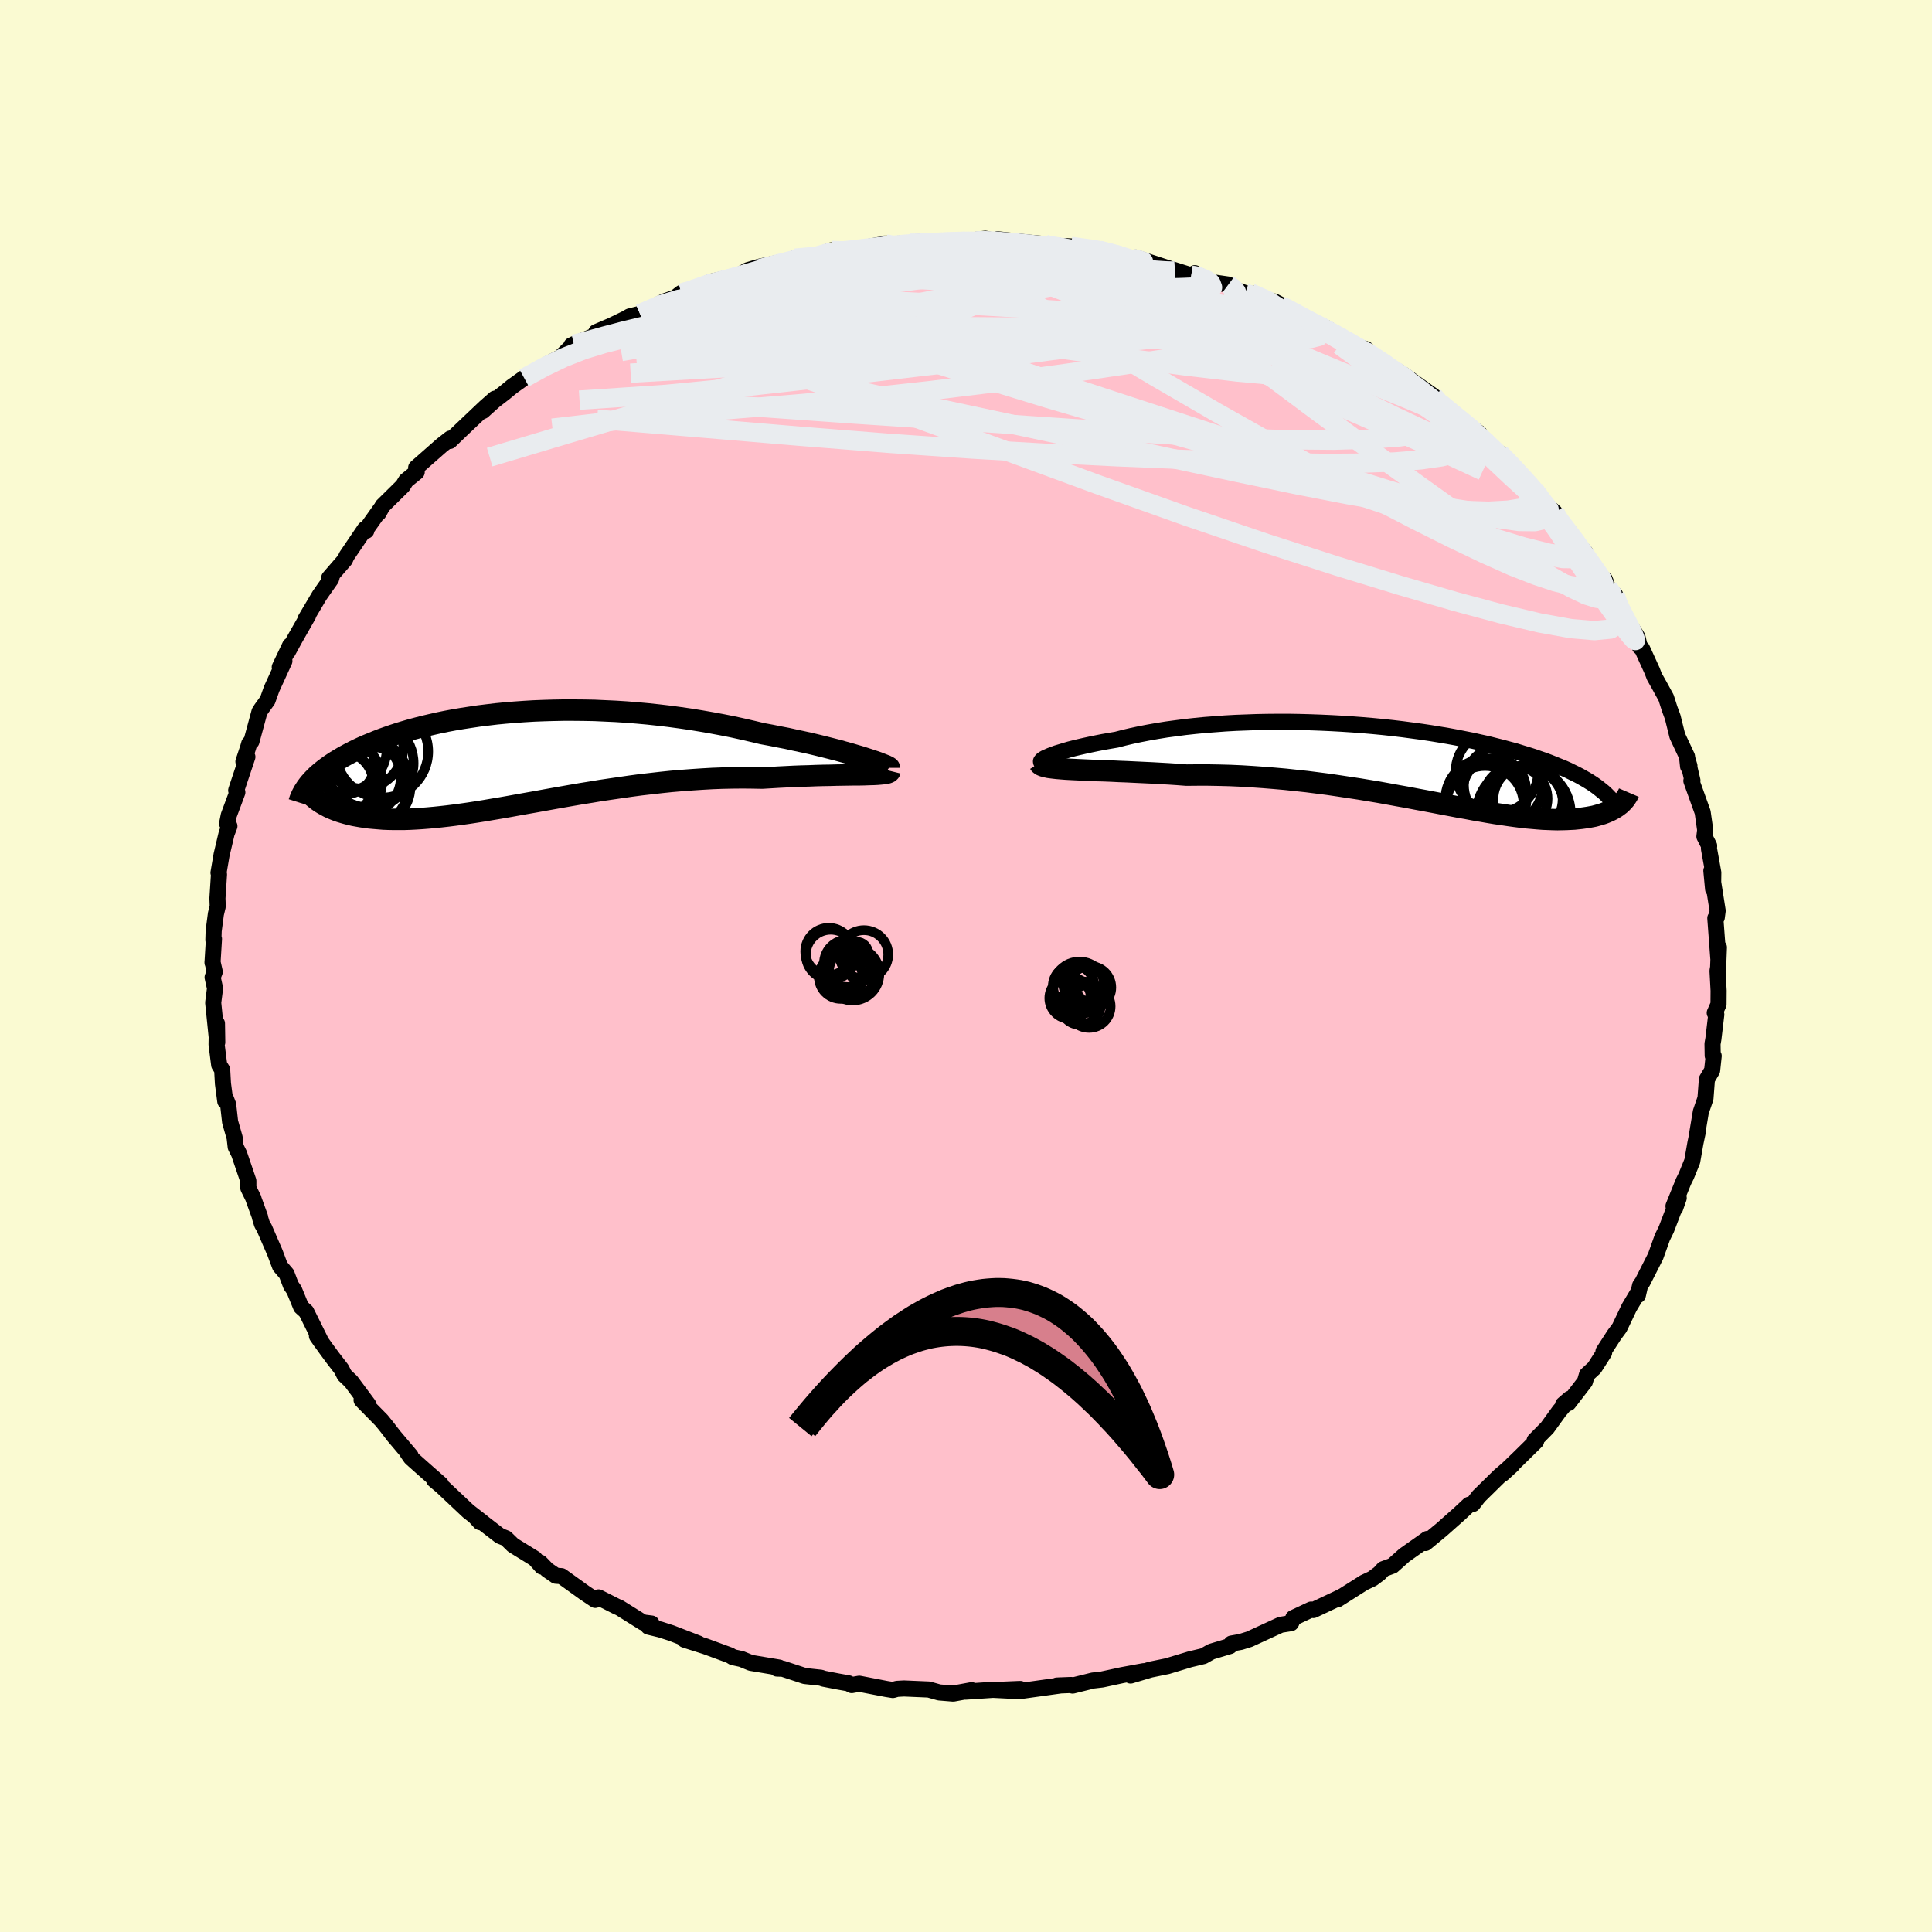 
  <svg viewBox="-100 -100 200 200" xmlns="http://www.w3.org/2000/svg" width="500" height="500" id="face-svg">
    <defs>
      <clipPath id="leftEyeClipPath">
        <polyline points="36.67,-0.06 36.17,-0.22 35.62,-0.38 35.05,-0.55 34.43,-0.72 33.79,-0.9 33.12,-1.07 32.41,-1.25 31.68,-1.43 30.93,-1.61 30.15,-1.78 29.35,-1.95 28.54,-2.13 27.7,-2.29 26.85,-2.46 25.98,-2.62 24.97,-2.86 23.93,-3.1 22.88,-3.33 21.82,-3.54 20.74,-3.74 19.65,-3.93 18.55,-4.11 17.44,-4.27 16.33,-4.42 15.22,-4.55 14.11,-4.67 13,-4.77 11.89,-4.86 10.78,-4.93 9.68,-4.98 8.59,-5.03 7.51,-5.05 6.44,-5.06 5.38,-5.06 4.34,-5.04 3.31,-5.01 2.3,-4.97 1.3,-4.91 0.32,-4.84 -0.63,-4.76 -1.57,-4.67 -2.49,-4.56 -3.38,-4.45 -4.25,-4.32 -5.1,-4.19 -5.93,-4.05 -6.73,-3.9 -7.51,-3.74 -8.26,-3.57 -8.99,-3.4 -9.7,-3.22 -10.38,-3.04 -11.03,-2.85 -11.66,-2.66 -12.27,-2.46 -12.85,-2.26 -13.41,-2.06 -13.95,-1.85 -14.46,-1.64 -14.95,-1.44 -15.43,-1.23 -15.88,-1.02 -16.31,-0.81 -16.72,-0.6 -17.11,-0.39 -17.49,-0.18 -17.84,0.03 -18.19,0.24 -18.51,0.45 -18.82,0.66 -19.11,0.87 -19.39,1.08 -19.65,1.29 -19.89,1.49 -20.13,1.7 -20.34,1.91 -20.54,2.11 -20.73,2.32 -20.91,2.52 -19.9,4.41 -19.67,4.56 -19.44,4.7 -19.18,4.84 -18.92,4.98 -18.64,5.11 -18.35,5.23 -18.05,5.35 -17.73,5.46 -17.4,5.56 -17.05,5.66 -16.69,5.75 -16.31,5.84 -15.92,5.91 -15.52,5.98 -15.1,6.04 -14.66,6.1 -14.21,6.14 -13.74,6.18 -13.25,6.22 -12.74,6.24 -12.21,6.25 -11.67,6.25 -11.1,6.25 -10.52,6.23 -9.92,6.2 -9.29,6.16 -8.65,6.11 -7.98,6.05 -7.3,5.98 -6.59,5.9 -5.87,5.81 -5.13,5.71 -4.36,5.6 -3.58,5.48 -2.77,5.35 -1.95,5.21 -1.11,5.07 -0.25,4.92 0.63,4.76 1.53,4.6 2.44,4.44 3.37,4.27 4.32,4.1 5.28,3.93 6.25,3.76 7.24,3.59 8.24,3.43 9.26,3.26 10.28,3.11 11.31,2.96 12.35,2.81 13.4,2.67 14.45,2.55 15.5,2.43 16.56,2.32 17.62,2.23 18.69,2.15 19.74,2.08 20.8,2.02 21.85,1.98 22.89,1.96 23.92,1.95 24.95,1.96 25.95,1.98 26.8,1.93 27.63,1.88 28.44,1.84 29.24,1.8 30.03,1.77 30.79,1.75 31.54,1.72 32.26,1.7 32.96,1.69 33.63,1.67 34.28,1.66 34.9,1.65 35.48,1.64 36.04,1.64 36.55,1.63" />
      </clipPath>
      <clipPath id="rightEyeClipPath">
        <polyline points="-36.98,-0.7 -36.75,-0.8 -36.48,-0.92 -36.16,-1.04 -35.81,-1.17 -35.41,-1.29 -34.98,-1.42 -34.51,-1.56 -34,-1.69 -33.46,-1.82 -32.89,-1.95 -32.29,-2.08 -31.66,-2.21 -31,-2.34 -30.31,-2.46 -29.6,-2.58 -28.83,-2.78 -28.02,-2.97 -27.17,-3.15 -26.29,-3.32 -25.38,-3.48 -24.45,-3.63 -23.48,-3.76 -22.49,-3.89 -21.48,-4 -20.45,-4.1 -19.4,-4.18 -18.34,-4.26 -17.26,-4.32 -16.18,-4.36 -15.08,-4.4 -13.98,-4.42 -12.87,-4.43 -11.76,-4.43 -10.65,-4.41 -9.55,-4.38 -8.45,-4.34 -7.35,-4.29 -6.26,-4.23 -5.19,-4.16 -4.12,-4.08 -3.07,-3.99 -2.03,-3.89 -1.01,-3.78 0,-3.66 0.98,-3.53 1.95,-3.4 2.89,-3.26 3.81,-3.11 4.71,-2.96 5.58,-2.8 6.44,-2.63 7.26,-2.47 8.06,-2.29 8.84,-2.12 9.59,-1.93 10.31,-1.75 11.01,-1.56 11.69,-1.38 12.33,-1.18 12.96,-0.99 13.56,-0.8 14.13,-0.6 14.69,-0.41 15.22,-0.21 15.72,-0.01 16.21,0.19 16.68,0.38 17.13,0.58 17.55,0.79 17.96,0.99 18.35,1.19 18.72,1.4 19.07,1.6 19.41,1.81 19.72,2.01 20.02,2.22 20.3,2.43 20.56,2.64 20.81,2.84 22.36,4.24 22.2,4.36 22.02,4.48 21.83,4.59 21.63,4.7 21.41,4.81 21.18,4.91 20.94,5.01 20.69,5.1 20.42,5.18 20.14,5.26 19.85,5.34 19.54,5.4 19.21,5.46 18.88,5.51 18.52,5.56 18.15,5.6 17.77,5.64 17.36,5.66 16.94,5.68 16.51,5.69 16.05,5.7 15.57,5.69 15.07,5.67 14.55,5.65 14.02,5.61 13.46,5.56 12.87,5.51 12.27,5.44 11.64,5.36 10.99,5.27 10.32,5.17 9.63,5.07 8.91,4.95 8.17,4.82 7.4,4.69 6.62,4.54 5.81,4.4 4.98,4.24 4.12,4.08 3.24,3.91 2.34,3.74 1.42,3.57 0.48,3.39 -0.48,3.22 -1.46,3.04 -2.46,2.86 -3.48,2.69 -4.51,2.52 -5.57,2.36 -6.63,2.2 -7.72,2.04 -8.81,1.9 -9.91,1.76 -11.03,1.64 -12.15,1.52 -13.29,1.42 -14.42,1.33 -15.56,1.25 -16.71,1.18 -17.85,1.13 -18.99,1.1 -20.12,1.08 -21.25,1.08 -22.37,1.09 -23.29,1.02 -24.2,0.96 -25.09,0.91 -25.98,0.86 -26.85,0.82 -27.7,0.78 -28.53,0.74 -29.34,0.71 -30.13,0.67 -30.9,0.64 -31.63,0.62 -32.34,0.59 -33.01,0.56 -33.65,0.53 -34.26,0.5" />
      </clipPath>
      <filter id="fuzzy">
        <feTurbulence id="turbulence" baseFrequency="0.05" numOctaves="3" type="noise" result="noise" />
        <feDisplacementMap in="SourceGraphic" in2="noise" scale="2" />
      </filter>
      <linearGradient id="rainbowGradient" x1="0%" y1="0%" x2="100%" y2="0%">
        <stop offset="0%" style="stop-color: rgb(165, 42, 42); stop-opacity: 1" />
        <stop offset="50%" style="stop-color: rgb(220, 208, 186); stop-opacity: 1" />
        <stop offset="100%" style="stop-color: rgb(64, 224, 208); stop-opacity: 1" />
      </linearGradient>
    </defs>
    <rect x="-100" y="-100" width="100%" height="100%" fill="rgb(250, 250, 210)" />
    <polyline id="faceContour" points="77.86,0.15 77.8,0.5 77.91,2.55 77.9,3.97 77.51,4.85 77.67,5.02 77.37,7.55 77.28,8.06 77.3,9.28 77.4,9.31 77.24,10.81 76.7,11.72 76.55,13.7 76.07,15.1 75.71,17.25 75.74,17.24 75.51,18.33 75.18,20.21 74.57,21.71 74.27,22.32 73.24,24.86 73.78,24.02 73.41,25.07 73.37,24.97 72.5,27.25 72.08,28.11 71.39,30.04 71.36,30.1 70.03,32.72 69.78,33.08 69.55,34.08 69.52,33.89 68.65,35.35 67.65,37.45 67.11,38.18 65.99,39.91 66.06,40.02 65.05,41.6 64.28,42.31 64.07,43.03 62.37,45.24 61.82,45.39 62.5,44.8 61.42,46.07 60.17,47.8 58.86,49.13 59.02,49.19 57.18,51 55.54,52.58 56.56,51.65 55.24,52.78 54.88,53.13 53.08,54.9 52.47,55.69 52.08,55.77 51.11,56.68 49.25,58.33 47.56,59.73 47.62,59.47 47.76,59.31 45.38,60.99 44.16,62.08 43.21,62.43 42.81,62.87 42.07,63.42 41.2,63.83 38.47,65.56 39.03,65.2 38.69,65.38 35.96,66.67 35.73,66.62 33.88,67.49 33.68,67.97 33.64,68.03 32.57,68.2 29.34,69.69 28.44,69.97 27.48,70.14 27.32,70.4 25.39,70.98 24.58,71.44 23.16,71.78 20.85,72.48 19.09,72.84 17.04,73.45 18.39,73.04 18.4,73 16.17,73.41 14.09,73.86 13.14,73.97 11.04,74.49 10.87,74.43 9.41,74.49 9.83,74.47 5.37,75.09 5.61,74.84 3.98,74.91 5.2,75.05 2.79,74.93 -0.05,75.12 0.58,74.97 -1.32,75.32 -2.78,75.2 -3.85,74.9 -6.42,74.79 -7.14,74.83 -7.57,74.95 -8.26,74.84 -11.05,74.3 -11.83,74.44 -12.16,74.26 -13.24,74.07 -14.73,73.78 -15.02,73.68 -16.69,73.5 -18.96,72.75 -19.57,72.73 -19.33,72.63 -22.27,72.14 -23.25,71.74 -24.13,71.55 -24.44,71.36 -26.97,70.43 -29.14,69.74 -27.7,70.14 -30.49,69.06 -31.64,68.69 -32.88,68.39 -32.55,68.07 -33.43,67.96 -35.86,66.44 -36.18,66.3 -38.04,65.36 -38.38,65.62 -39.46,64.9 -41.88,63.16 -42.46,63.12 -43.35,62.51 -44.07,61.77 -43.91,62.17 -44.65,61.34 -46.89,59.96 -47.63,59.24 -48.24,59 -50.83,57 -50.31,57.57 -50,57.63 -51.52,56.45 -54.27,53.86 -55.07,53.19 -54.36,53.65 -56.01,52.2 -57.45,50.92 -57.82,50.39 -57.49,50.71 -59.25,48.63 -59.95,47.72 -60.5,47.04 -62.22,45.29 -62.57,44.93 -61.88,45.39 -63.65,43.01 -64.34,42.35 -64.66,41.72 -65.57,40.54 -66.24,39.63 -67.19,38.3 -66.71,38.99 -68.3,35.78 -68.83,35.3 -69.55,33.54 -69.88,33.07 -70.33,31.88 -71.01,31.08 -71.54,29.67 -72.64,27.13 -72.88,26.71 -73.1,25.99 -73.08,25.98 -73.8,24 -73.76,24.07 -74.29,22.99 -74.29,22.25 -75.25,19.43 -75.6,18.73 -75.71,17.77 -76.18,16.13 -76.38,14.35 -76.65,13.65 -76.68,14 -76.92,12.17 -77,10.74 -77.31,10.24 -77.58,8.12 -77.54,5.95 -77.51,7.9 -77.93,3.8 -77.74,2.31 -77.99,1.17 -77.77,0.6 -78,-0.42 -78,-0.34 -77.85,-2.8 -77.91,-2.69 -77.88,-3.64 -77.65,-5.39 -77.46,-6.18 -77.49,-7.01 -77.33,-9.48 -77.38,-9.65 -77.06,-11.52 -76.54,-13.72 -76.25,-14.48 -76.49,-14.74 -76.32,-15.59 -75.43,-17.98 -75.55,-18.18 -74.39,-21.65 -74.8,-21.16 -74.32,-22.6 -74.2,-23.02 -73.97,-23.25 -73.14,-26.31 -72.93,-26.64 -72.3,-27.51 -71.87,-28.71 -70.56,-31.57 -71.04,-30.93 -69.97,-33.18 -70.21,-32.53 -69.46,-33.9 -68.1,-36.29 -68.38,-35.9 -66.93,-38.35 -66.45,-39.04 -65.73,-40.06 -65.67,-40.26 -65.92,-40.18 -64.29,-42.06 -64.12,-42.44 -62.23,-45.23 -62.08,-45.06 -61.99,-45.35 -60.59,-47.32 -60.81,-46.89 -60.39,-47.64 -58.3,-49.7 -57.97,-50.24 -56.86,-51.14 -56.92,-51.58 -54.27,-53.91 -53.39,-54.6 -53.44,-54.35 -52.32,-55.43 -49.79,-57.83 -48.77,-58.73 -50.02,-57.45 -48.81,-58.54 -47.76,-59.35 -47.01,-59.97 -45.43,-61.1 -45.74,-60.87 -43.48,-62.22 -41.97,-63.02 -40.6,-64.37 -39.78,-64.58 -40.84,-64.25 -37.88,-65.49 -38.28,-65.62 -36.69,-66.3 -35.17,-67.04 -34.83,-67.24 -33.75,-67.51 -31.25,-68.79 -30.08,-69.2 -29.48,-69.67 -27.4,-70.2 -28.32,-70.01 -26.35,-70.85 -24.87,-71.18 -24.28,-71.16 -23.55,-71.49 -22.61,-72.02 -21.37,-72.39 -19.49,-72.79 -18.6,-72.92 -17.74,-73.27 -15.85,-73.37 -13.95,-74.08 -13.11,-74.05 -12.11,-73.99 -11.69,-74.16 -8.66,-74.7 -8.43,-74.78 -7.39,-74.76 -5.81,-74.81 -4.7,-75.02 -2.05,-74.94 -3.19,-74.9 -1.84,-74.96 1.81,-75.03 -0.14,-75.04 2,-75.29 2.88,-75.09 3.27,-75.23 6.24,-74.91 8.15,-74.73 8.58,-74.56 8.19,-74.59 10.86,-74.49 13.88,-74.11 14.24,-74.01 13.77,-74.11 16.38,-73.48 15.9,-73.47 17.78,-73.2 17.55,-73.34 22.34,-71.77 21.41,-72.09 23.32,-71.49 23.69,-71.72 25.43,-70.79 27.16,-70.54 27.8,-70.05 28.9,-69.66 29.26,-69.55 29.48,-69.65 32.62,-68.32 31.93,-68.79 35.75,-66.75 34.33,-67.36 37.25,-66.08 38.96,-65.05 40.66,-63.99 40.73,-63.97 41.44,-63.84 40.99,-63.99 41.33,-63.64 44.98,-61.15 45.02,-61.19 44.31,-61.8 45.19,-61.28 48.41,-58.99 48.93,-58.18 49.1,-58.25 51.38,-56.3 52.02,-55.92 53.13,-55.16 52,-55.65 54.54,-53.57 55.27,-53.07 56.58,-51.8 57.4,-50.66 57.11,-51.27 58.81,-49.33 59.76,-48.19 59.72,-48.08 60.94,-46.97 60.94,-46.58 62.42,-45.02 62.96,-44.1 64.09,-42.85 64.29,-42.12 65.32,-40.57 66.13,-40.02 66.46,-39.14 67.2,-38.41 67.5,-37.51 67.36,-37.51 67.69,-36.92 69.51,-34.05 69.75,-33.04 69.99,-32.84 71.03,-30.56 71.26,-29.96 71.79,-29.02 72.48,-27.76 72.84,-26.63 73.16,-25.76 73.64,-23.82 74.64,-21.69 74.75,-20.66 74.89,-20.71 74.68,-21.42 75.2,-19.2 75.09,-19.17 76.26,-15.91 76.52,-14.08 76.44,-13.41 76.93,-12.45 76.91,-12.15 77.36,-9.67 77.34,-7.96 77.16,-9.86 77.81,-5.72 77.72,-5.03 77.57,-4.95 77.8,-1.87 77.88,-0.8 77.94,-1.93 77.86,0.15 77.8,0.5" fill="rgb(255, 192, 203)" stroke="black" stroke-width="1.667" stroke-linejoin="round" filter="url(#fuzzy)" />
    <g transform="translate(45.19 -20.85)">
      <polyline id="rightCountour" points="-36.98,-0.7 -36.75,-0.8 -36.48,-0.92 -36.16,-1.04 -35.81,-1.17 -35.41,-1.29 -34.98,-1.42 -34.51,-1.56 -34,-1.69 -33.46,-1.82 -32.89,-1.95 -32.29,-2.08 -31.66,-2.21 -31,-2.34 -30.31,-2.46 -29.6,-2.58 -28.83,-2.78 -28.02,-2.97 -27.17,-3.15 -26.29,-3.32 -25.38,-3.48 -24.45,-3.63 -23.48,-3.76 -22.49,-3.89 -21.48,-4 -20.45,-4.1 -19.4,-4.18 -18.34,-4.26 -17.26,-4.32 -16.18,-4.36 -15.08,-4.4 -13.98,-4.42 -12.87,-4.43 -11.76,-4.43 -10.65,-4.41 -9.55,-4.38 -8.45,-4.34 -7.35,-4.29 -6.26,-4.23 -5.19,-4.16 -4.12,-4.08 -3.07,-3.99 -2.03,-3.89 -1.01,-3.78 0,-3.66 0.98,-3.53 1.95,-3.4 2.89,-3.26 3.81,-3.11 4.71,-2.96 5.58,-2.8 6.44,-2.63 7.26,-2.47 8.06,-2.29 8.84,-2.12 9.59,-1.93 10.31,-1.75 11.01,-1.56 11.69,-1.38 12.33,-1.18 12.96,-0.99 13.56,-0.8 14.13,-0.6 14.69,-0.41 15.22,-0.21 15.72,-0.01 16.21,0.19 16.68,0.38 17.13,0.58 17.55,0.79 17.96,0.99 18.35,1.19 18.72,1.4 19.07,1.6 19.41,1.81 19.72,2.01 20.02,2.22 20.3,2.43 20.56,2.64 20.81,2.84 22.36,4.24 22.2,4.36 22.02,4.48 21.83,4.59 21.63,4.7 21.41,4.81 21.18,4.91 20.94,5.01 20.69,5.1 20.42,5.18 20.14,5.26 19.85,5.34 19.54,5.4 19.21,5.46 18.88,5.51 18.52,5.56 18.15,5.6 17.77,5.64 17.36,5.66 16.94,5.68 16.51,5.69 16.05,5.7 15.57,5.69 15.07,5.67 14.55,5.65 14.02,5.61 13.46,5.56 12.87,5.51 12.27,5.44 11.64,5.36 10.99,5.27 10.32,5.17 9.63,5.07 8.91,4.95 8.17,4.82 7.4,4.69 6.62,4.54 5.81,4.4 4.98,4.24 4.12,4.08 3.24,3.91 2.34,3.74 1.42,3.57 0.48,3.39 -0.48,3.22 -1.46,3.04 -2.46,2.86 -3.48,2.69 -4.51,2.52 -5.57,2.36 -6.63,2.2 -7.72,2.04 -8.81,1.9 -9.91,1.76 -11.03,1.64 -12.15,1.52 -13.29,1.42 -14.42,1.33 -15.56,1.25 -16.71,1.18 -17.85,1.13 -18.99,1.1 -20.12,1.08 -21.25,1.08 -22.37,1.09 -23.29,1.02 -24.2,0.96 -25.09,0.91 -25.98,0.86 -26.85,0.82 -27.7,0.78 -28.53,0.74 -29.34,0.71 -30.13,0.67 -30.9,0.64 -31.63,0.62 -32.34,0.59 -33.01,0.56 -33.65,0.53 -34.26,0.5" fill="white" stroke="white" stroke-width="0" stroke-linejoin="round" filter="url(#fuzzy)" />
    </g>
    <g transform="translate(-47.06 -21.43)">
      <polyline id="leftCountour" points="36.67,-0.06 36.17,-0.22 35.62,-0.38 35.05,-0.55 34.43,-0.72 33.79,-0.9 33.12,-1.07 32.41,-1.25 31.68,-1.43 30.93,-1.61 30.15,-1.78 29.35,-1.95 28.54,-2.13 27.7,-2.29 26.85,-2.46 25.98,-2.62 24.97,-2.86 23.93,-3.1 22.88,-3.33 21.82,-3.54 20.74,-3.74 19.65,-3.93 18.55,-4.11 17.44,-4.27 16.33,-4.42 15.22,-4.55 14.11,-4.67 13,-4.77 11.89,-4.86 10.78,-4.93 9.68,-4.98 8.59,-5.03 7.51,-5.05 6.44,-5.06 5.38,-5.06 4.34,-5.04 3.31,-5.01 2.3,-4.97 1.3,-4.91 0.32,-4.84 -0.63,-4.76 -1.57,-4.67 -2.49,-4.56 -3.38,-4.45 -4.25,-4.32 -5.1,-4.19 -5.93,-4.05 -6.73,-3.9 -7.51,-3.74 -8.26,-3.57 -8.99,-3.4 -9.7,-3.22 -10.38,-3.04 -11.03,-2.85 -11.66,-2.66 -12.27,-2.46 -12.85,-2.26 -13.41,-2.06 -13.95,-1.85 -14.46,-1.64 -14.95,-1.44 -15.43,-1.23 -15.88,-1.02 -16.31,-0.81 -16.72,-0.6 -17.11,-0.39 -17.49,-0.18 -17.84,0.03 -18.19,0.24 -18.51,0.45 -18.82,0.66 -19.11,0.87 -19.39,1.08 -19.65,1.29 -19.89,1.49 -20.13,1.7 -20.34,1.91 -20.54,2.11 -20.73,2.32 -20.91,2.52 -19.9,4.41 -19.67,4.56 -19.44,4.7 -19.18,4.84 -18.92,4.98 -18.64,5.11 -18.35,5.23 -18.05,5.35 -17.73,5.46 -17.4,5.56 -17.05,5.66 -16.69,5.75 -16.31,5.84 -15.92,5.91 -15.52,5.98 -15.1,6.04 -14.66,6.1 -14.21,6.14 -13.74,6.18 -13.25,6.22 -12.74,6.24 -12.21,6.25 -11.67,6.25 -11.1,6.25 -10.52,6.23 -9.92,6.2 -9.29,6.16 -8.65,6.11 -7.98,6.05 -7.3,5.98 -6.59,5.9 -5.87,5.81 -5.13,5.71 -4.36,5.6 -3.58,5.48 -2.77,5.35 -1.95,5.21 -1.11,5.07 -0.25,4.92 0.63,4.76 1.53,4.6 2.44,4.44 3.37,4.27 4.32,4.1 5.28,3.93 6.25,3.76 7.24,3.59 8.24,3.43 9.26,3.26 10.28,3.11 11.31,2.96 12.35,2.81 13.4,2.67 14.45,2.55 15.5,2.43 16.56,2.32 17.62,2.23 18.69,2.15 19.74,2.08 20.8,2.02 21.85,1.98 22.89,1.96 23.92,1.95 24.95,1.96 25.95,1.98 26.8,1.93 27.63,1.88 28.44,1.84 29.24,1.8 30.03,1.77 30.79,1.75 31.54,1.72 32.26,1.7 32.96,1.69 33.63,1.67 34.28,1.66 34.9,1.65 35.48,1.64 36.04,1.64 36.55,1.63" fill="white" stroke="white" stroke-width="0" stroke-linejoin="round" filter="url(#fuzzy)" />
    </g>
    <g transform="translate(45.19 -20.85)">
      <polyline id="rightUpper" points="-36.54,-0.18 -36.83,-0.16 -37.07,-0.17 -37.24,-0.19 -37.36,-0.22 -37.42,-0.27 -37.43,-0.34 -37.39,-0.41 -37.3,-0.5 -37.17,-0.59 -36.98,-0.7 -36.75,-0.8 -36.48,-0.92 -36.16,-1.04 -35.81,-1.17 -35.41,-1.29 -34.98,-1.42 -34.51,-1.56 -34,-1.69 -33.46,-1.82 -32.89,-1.95 -32.29,-2.08 -31.66,-2.21 -31,-2.34 -30.31,-2.46 -29.6,-2.58 -28.83,-2.78 -28.02,-2.97 -27.17,-3.15 -26.29,-3.32 -25.38,-3.48 -24.45,-3.63 -23.48,-3.76 -22.49,-3.89 -21.48,-4 -20.45,-4.1 -19.4,-4.18 -18.34,-4.26 -17.26,-4.32 -16.18,-4.36 -15.08,-4.4 -13.98,-4.42 -12.87,-4.43 -11.76,-4.43 -10.65,-4.41 -9.55,-4.38 -8.45,-4.34 -7.35,-4.29 -6.26,-4.23 -5.19,-4.16 -4.12,-4.08 -3.07,-3.99 -2.03,-3.89 -1.01,-3.78 0,-3.66 0.98,-3.53 1.95,-3.4 2.89,-3.26 3.81,-3.11 4.71,-2.96 5.58,-2.8 6.44,-2.63 7.26,-2.47 8.06,-2.29 8.84,-2.12 9.59,-1.93 10.31,-1.75 11.01,-1.56 11.69,-1.38 12.33,-1.18 12.96,-0.99 13.56,-0.8 14.13,-0.6 14.69,-0.41 15.22,-0.21 15.72,-0.01 16.21,0.19 16.68,0.38 17.13,0.58 17.55,0.79 17.96,0.99 18.35,1.19 18.72,1.4 19.07,1.6 19.41,1.81 19.72,2.01 20.02,2.22 20.3,2.43 20.56,2.64 20.81,2.84 21.04,3.05 21.25,3.26 21.45,3.47 21.63,3.68 21.8,3.89 21.96,4.1 22.1,4.31 22.23,4.52 22.34,4.73 22.44,4.94" fill="none" stroke="black" stroke-width="1.667" stroke-linejoin="round" filter="url(#fuzzy)" />
      <polyline id="rightLower" points="-37.61,-0.15 -37.54,-0.04 -37.41,0.06 -37.2,0.15 -36.94,0.22 -36.62,0.29 -36.24,0.34 -35.81,0.39 -35.34,0.43 -34.82,0.47 -34.26,0.5 -33.65,0.53 -33.01,0.56 -32.34,0.59 -31.63,0.62 -30.9,0.64 -30.13,0.67 -29.34,0.71 -28.53,0.74 -27.7,0.78 -26.85,0.82 -25.98,0.86 -25.09,0.91 -24.2,0.96 -23.29,1.02 -22.37,1.09 -21.25,1.08 -20.12,1.08 -18.99,1.1 -17.85,1.13 -16.71,1.18 -15.56,1.25 -14.42,1.33 -13.29,1.42 -12.15,1.52 -11.03,1.64 -9.91,1.76 -8.81,1.9 -7.72,2.04 -6.63,2.2 -5.57,2.36 -4.51,2.52 -3.48,2.69 -2.46,2.86 -1.46,3.04 -0.48,3.22 0.48,3.39 1.42,3.57 2.34,3.74 3.24,3.91 4.12,4.08 4.98,4.24 5.81,4.4 6.62,4.54 7.4,4.69 8.17,4.82 8.91,4.95 9.63,5.07 10.32,5.17 10.99,5.27 11.64,5.36 12.27,5.44 12.87,5.51 13.46,5.56 14.02,5.61 14.55,5.65 15.07,5.67 15.57,5.69 16.05,5.7 16.51,5.69 16.94,5.68 17.36,5.66 17.77,5.64 18.15,5.6 18.52,5.56 18.88,5.51 19.21,5.46 19.54,5.4 19.85,5.34 20.14,5.26 20.42,5.18 20.69,5.1 20.94,5.01 21.18,4.91 21.41,4.81 21.63,4.7 21.83,4.59 22.02,4.48 22.2,4.36 22.36,4.24 22.52,4.12 22.66,3.99 22.79,3.86 22.91,3.73 23.02,3.6 23.12,3.46 23.21,3.32 23.3,3.18 23.37,3.04 23.43,2.9" fill="none" stroke="black" stroke-width="2.222" stroke-linejoin="round" filter="url(#fuzzy)" />
      <circle r="3.998" cx="8.54" cy="4.142" stroke="black" fill="none" stroke-width="1.0" filter="url(#fuzzy)" clip-path="url(#rightEyeClipPath)" /><circle r="3.314" cx="11.7" cy="3.527" stroke="black" fill="none" stroke-width="1.0" filter="url(#fuzzy)" clip-path="url(#rightEyeClipPath)" /><circle r="4.092" cx="10.445" cy="2.112" stroke="black" fill="none" stroke-width="1.0" filter="url(#fuzzy)" clip-path="url(#rightEyeClipPath)" /><circle r="3.26" cx="9.525" cy="2.597" stroke="black" fill="none" stroke-width="1.0" filter="url(#fuzzy)" clip-path="url(#rightEyeClipPath)" /><circle r="3.584" cx="12.99" cy="3.602" stroke="black" fill="none" stroke-width="1.0" filter="url(#fuzzy)" clip-path="url(#rightEyeClipPath)" /><circle r="3.92" cx="12.73" cy="4.192" stroke="black" fill="none" stroke-width="1.0" filter="url(#fuzzy)" clip-path="url(#rightEyeClipPath)" /><circle r="4.272" cx="9.765" cy="0.727" stroke="black" fill="none" stroke-width="1.0" filter="url(#fuzzy)" clip-path="url(#rightEyeClipPath)" /><circle r="4.198" cx="8.63" cy="3.597" stroke="black" fill="none" stroke-width="1.0" filter="url(#fuzzy)" clip-path="url(#rightEyeClipPath)" /><circle r="4.876" cx="12.535" cy="5.062" stroke="black" fill="none" stroke-width="1.0" filter="url(#fuzzy)" clip-path="url(#rightEyeClipPath)" /><circle r="4.696" cx="12.635" cy="5.022" stroke="black" fill="none" stroke-width="1.0" filter="url(#fuzzy)" clip-path="url(#rightEyeClipPath)" />
      </g>
    <g transform="translate(-47.06 -21.43)">
      <polyline id="leftUpper" points="39.12,0.92 39.12,0.89 39.06,0.84 38.95,0.78 38.77,0.69 38.54,0.6 38.26,0.49 37.93,0.36 37.55,0.23 37.13,0.09 36.67,-0.06 36.17,-0.22 35.62,-0.38 35.05,-0.55 34.43,-0.72 33.79,-0.9 33.12,-1.07 32.41,-1.25 31.68,-1.43 30.93,-1.61 30.15,-1.78 29.35,-1.95 28.54,-2.13 27.7,-2.29 26.85,-2.46 25.98,-2.62 24.97,-2.86 23.93,-3.1 22.88,-3.33 21.82,-3.54 20.74,-3.74 19.65,-3.93 18.55,-4.11 17.44,-4.27 16.33,-4.42 15.22,-4.55 14.11,-4.67 13,-4.77 11.89,-4.86 10.78,-4.93 9.68,-4.98 8.59,-5.03 7.51,-5.05 6.44,-5.06 5.38,-5.06 4.34,-5.04 3.31,-5.01 2.3,-4.97 1.3,-4.91 0.32,-4.84 -0.63,-4.76 -1.57,-4.67 -2.49,-4.56 -3.38,-4.45 -4.25,-4.32 -5.1,-4.19 -5.93,-4.05 -6.73,-3.9 -7.51,-3.74 -8.26,-3.57 -8.99,-3.4 -9.7,-3.22 -10.38,-3.04 -11.03,-2.85 -11.66,-2.66 -12.27,-2.46 -12.85,-2.26 -13.41,-2.06 -13.95,-1.85 -14.46,-1.64 -14.95,-1.44 -15.43,-1.23 -15.88,-1.02 -16.31,-0.81 -16.72,-0.6 -17.11,-0.39 -17.49,-0.18 -17.84,0.03 -18.19,0.24 -18.51,0.45 -18.82,0.66 -19.11,0.87 -19.39,1.08 -19.65,1.29 -19.89,1.49 -20.13,1.7 -20.34,1.91 -20.54,2.11 -20.73,2.32 -20.91,2.52 -21.07,2.73 -21.22,2.93 -21.35,3.13 -21.48,3.33 -21.59,3.53 -21.69,3.72 -21.78,3.92 -21.86,4.11 -21.93,4.31 -21.99,4.5" fill="none" stroke="black" stroke-width="2.222" stroke-linejoin="round" filter="url(#fuzzy)" />
      <polyline id="leftLower" points="39.19,1.23 39.17,1.31 39.09,1.38 38.95,1.44 38.76,1.49 38.51,1.52 38.21,1.55 37.86,1.58 37.47,1.6 37.03,1.61 36.55,1.63 36.04,1.64 35.48,1.64 34.9,1.65 34.28,1.66 33.63,1.67 32.96,1.69 32.26,1.7 31.54,1.72 30.79,1.75 30.03,1.77 29.24,1.8 28.44,1.84 27.63,1.88 26.8,1.93 25.95,1.98 24.95,1.96 23.92,1.95 22.89,1.96 21.85,1.98 20.8,2.02 19.74,2.08 18.69,2.15 17.62,2.23 16.56,2.32 15.5,2.43 14.45,2.55 13.4,2.67 12.35,2.81 11.31,2.96 10.28,3.11 9.26,3.26 8.24,3.43 7.24,3.59 6.25,3.76 5.28,3.93 4.32,4.1 3.37,4.27 2.44,4.44 1.53,4.6 0.63,4.76 -0.25,4.92 -1.11,5.07 -1.95,5.21 -2.77,5.35 -3.58,5.48 -4.36,5.6 -5.13,5.71 -5.87,5.81 -6.59,5.9 -7.3,5.98 -7.98,6.05 -8.65,6.11 -9.29,6.16 -9.92,6.2 -10.52,6.23 -11.1,6.25 -11.67,6.25 -12.21,6.25 -12.74,6.24 -13.25,6.22 -13.74,6.18 -14.21,6.14 -14.66,6.1 -15.1,6.04 -15.52,5.98 -15.92,5.91 -16.31,5.84 -16.69,5.75 -17.05,5.66 -17.4,5.56 -17.73,5.46 -18.05,5.35 -18.35,5.23 -18.64,5.11 -18.92,4.98 -19.18,4.84 -19.44,4.7 -19.67,4.56 -19.9,4.41 -20.11,4.26 -20.31,4.1 -20.5,3.94 -20.67,3.78 -20.84,3.61 -20.99,3.44 -21.13,3.27 -21.26,3.09 -21.38,2.92 -21.49,2.74" fill="none" stroke="black" stroke-width="2.222" stroke-linejoin="round" filter="url(#fuzzy)" />
      <circle r="4.592" cx="-14.715" cy="0.435" stroke="black" fill="none" stroke-width="1.0" filter="url(#fuzzy)" clip-path="url(#leftEyeClipPath)" /><circle r="3.052" cx="-17.235" cy="0.605" stroke="black" fill="none" stroke-width="1.0" filter="url(#fuzzy)" clip-path="url(#leftEyeClipPath)" /><circle r="4.81" cx="-15.39" cy="2.51" stroke="black" fill="none" stroke-width="1.0" filter="url(#fuzzy)" clip-path="url(#leftEyeClipPath)" /><circle r="4.242" cx="-17.615" cy="2.275" stroke="black" fill="none" stroke-width="1.0" filter="url(#fuzzy)" clip-path="url(#leftEyeClipPath)" /><circle r="4.126" cx="-14.575" cy="2.85" stroke="black" fill="none" stroke-width="1.0" filter="url(#fuzzy)" clip-path="url(#leftEyeClipPath)" /><circle r="3.304" cx="-17.605" cy="2.545" stroke="black" fill="none" stroke-width="1.0" filter="url(#fuzzy)" clip-path="url(#leftEyeClipPath)" /><circle r="3.838" cx="-15.285" cy="1.9" stroke="black" fill="none" stroke-width="1.0" filter="url(#fuzzy)" clip-path="url(#leftEyeClipPath)" /><circle r="4.776" cx="-13.39" cy="-0.775" stroke="black" fill="none" stroke-width="1.0" filter="url(#fuzzy)" clip-path="url(#leftEyeClipPath)" /><circle r="4.262" cx="-15.45" cy="-1.2" stroke="black" fill="none" stroke-width="1.0" filter="url(#fuzzy)" clip-path="url(#leftEyeClipPath)" /><circle r="4.496" cx="-17.395" cy="-1.11" stroke="black" fill="none" stroke-width="1.0" filter="url(#fuzzy)" clip-path="url(#leftEyeClipPath)" />
    </g>
    <g id="hairs">
      <polyline points="28.9,-69.66 29.24,-69.54 29.72,-69.25 30.11,-68.83 30.21,-68.35 29.91,-67.84 29.17,-67.33 27.95,-66.84 26.16,-66.41 23.72,-66.07 20.54,-65.82 16.63,-65.64 12,-65.48 6.72,-65.31 0.79,-65.13 -5.82,-64.98 -13.17,-64.88 -21.29,-64.79 -30.24,-64.64" fill="none" stroke="rgb(233, 236, 239)" stroke-width="2" stroke-linejoin="round" filter="url(#fuzzy)" /><polyline points="-13.95,-74.08 -12.99,-74.04 -11.69,-74.04 -10.03,-74.08 -8.13,-74.1 -6.07,-74.06 -3.91,-73.96 -1.67,-73.82 0.59,-73.66 2.82,-73.48 5.01,-73.32 7.13,-73.15 9.18,-73 11.15,-72.85 13.05,-72.69 14.88,-72.51 16.64,-72.33 18.27,-72.16 19.65,-72.03 20.67,-71.96 21.3,-71.94 21.63,-71.96" fill="none" stroke="rgb(233, 236, 239)" stroke-width="2" stroke-linejoin="round" filter="url(#fuzzy)" /><polyline points="8.15,-74.73 8.48,-74.62 9.19,-74.5 10.13,-74.34 10.9,-74.13 11.3,-73.9 11.3,-73.63 10.96,-73.32 10.35,-72.95 9.46,-72.52 8.28,-72.02 6.74,-71.47 4.77,-70.86 2.34,-70.22 -0.58,-69.55 -4,-68.83 -7.92,-68.08 -12.37,-67.3 -17.33,-66.51 -22.82,-65.69 -28.89,-64.77 -35.69,-63.61" fill="none" stroke="rgb(233, 236, 239)" stroke-width="2" stroke-linejoin="round" filter="url(#fuzzy)" /><polyline points="29.48,-69.65 31.29,-68.83 32.01,-68.27 32.13,-67.74 31.71,-67.23 30.74,-66.74 29.09,-66.34 26.63,-66.07 23.28,-65.96 19.06,-65.97 14.01,-66.05 8.15,-66.12 1.43,-66.17 -6.3,-66.23 -15.14,-66.35 -24.93,-66.61" fill="none" stroke="rgb(233, 236, 239)" stroke-width="2" stroke-linejoin="round" filter="url(#fuzzy)" /><polyline points="29.26,-69.55 29.95,-69.3 30.61,-68.8 30.76,-68.23 30.33,-67.63 29.32,-67 27.67,-66.36 25.31,-65.75 22.13,-65.22 18.06,-64.78 13.13,-64.41 7.39,-64.06 0.88,-63.66 -6.46,-63.18 -14.78,-62.6 -24.25,-61.97 -34.72,-61.37" fill="none" stroke="rgb(233, 236, 239)" stroke-width="2" stroke-linejoin="round" filter="url(#fuzzy)" /><polyline points="23.32,-71.49 23.98,-71.4 24.78,-71.08 25.28,-70.77 25.28,-70.53 24.79,-70.39 23.82,-70.3 22.41,-70.24 20.53,-70.19 18.12,-70.17 15.06,-70.19 11.27,-70.27 6.66,-70.43 1.18,-70.69 -5.21,-71.09 -12.64,-71.68" fill="none" stroke="rgb(233, 236, 239)" stroke-width="2" stroke-linejoin="round" filter="url(#fuzzy)" /><polyline points="-5.81,-74.81 -4.31,-74.85 -2.55,-74.66 -0.57,-74.34 1.72,-73.94 4.29,-73.47 7.04,-72.94 9.98,-72.33 13.12,-71.65 16.44,-70.89 19.87,-70.09 23.29,-69.27 26.68,-68.42 30.04,-67.5 33.41,-66.52 36.6,-65.59" fill="none" stroke="rgb(233, 236, 239)" stroke-width="2" stroke-linejoin="round" filter="url(#fuzzy)" /><polyline points="59.72,-48.08 60.36,-47.28 60.38,-46.69 59.91,-46.24 58.89,-46 57.25,-46.02 54.95,-46.33 51.95,-46.96 48.21,-47.94 43.69,-49.28 38.34,-50.95 32.13,-52.96 25.07,-55.27 17.16,-57.86 8.4,-60.73 -1.31,-63.93 -12.01,-67.53" fill="none" stroke="rgb(233, 236, 239)" stroke-width="2" stroke-linejoin="round" filter="url(#fuzzy)" /><polyline points="-29.48,-69.67 -28.18,-70.03 -27.15,-70.37 -25.93,-70.75 -24.61,-71.13 -23.29,-71.51 -22.01,-71.88 -20.78,-72.24 -19.64,-72.58 -18.63,-72.86 -17.85,-73.08 -17.36,-73.21 -17.21,-73.25 -17.48,-73.18 -18.22,-73 -19.52,-72.67 -21.36,-72.18" fill="none" stroke="rgb(233, 236, 239)" stroke-width="2" stroke-linejoin="round" filter="url(#fuzzy)" /><polyline points="67.36,-37.51 67.73,-36.51 67.62,-35.48 66.73,-34.88 65.05,-34.72 62.61,-34.93 59.4,-35.51 55.42,-36.45 50.62,-37.74 44.99,-39.38 38.49,-41.37 31.12,-43.74 22.83,-46.56 13.55,-49.87 3.19,-53.68 -8.34,-57.88 -21.09,-62.35" fill="none" stroke="rgb(233, 236, 239)" stroke-width="2" stroke-linejoin="round" filter="url(#fuzzy)" /><polyline points="49.1,-58.25 50.49,-56.94 50.72,-56.26 50.14,-55.84 48.95,-55.47 47.23,-55.1 44.89,-54.77 41.87,-54.54 38.08,-54.43 33.52,-54.47 28.16,-54.64 22,-54.94 15.01,-55.37 7.12,-55.9 -1.74,-56.49 -11.6,-57.14 -22.43,-57.91 -34.15,-58.91" fill="none" stroke="rgb(233, 236, 239)" stroke-width="2" stroke-linejoin="round" filter="url(#fuzzy)" /><polyline points="13.77,-74.11 15.27,-73.69 15.84,-73.41 16.13,-73.11 16.19,-72.73 15.87,-72.29 15.04,-71.84 13.6,-71.37 11.51,-70.86 8.76,-70.31 5.31,-69.7 1.11,-69.05 -3.87,-68.38 -9.63,-67.66 -16.17,-66.89 -23.5,-66.04 -31.58,-65.16" fill="none" stroke="rgb(233, 236, 239)" stroke-width="2" stroke-linejoin="round" filter="url(#fuzzy)" /><polyline points="-5.81,-74.81 -4.22,-74.75 -2.15,-74.28 0.35,-73.49 3.4,-72.42 6.94,-71.1 10.91,-69.55 15.27,-67.77 20.03,-65.81 25.16,-63.67 30.59,-61.4 36.2,-59.02 41.87,-56.55 47.6,-53.99 53.5,-51.26" fill="none" stroke="rgb(233, 236, 239)" stroke-width="2" stroke-linejoin="round" filter="url(#fuzzy)" /><polyline points="29.48,-69.65 31.38,-68.8 32.34,-68.17 32.88,-67.53 33.09,-66.86 32.93,-66.17 32.32,-65.51 31.17,-64.93 29.43,-64.42 27.13,-63.94 24.3,-63.46 20.98,-62.92 17.16,-62.33 12.83,-61.69 7.97,-61.02 2.59,-60.33 -3.32,-59.61 -9.78,-58.9 -16.82,-58.24 -24.53,-57.6 -33.11,-56.81 -42.81,-55.68" fill="none" stroke="rgb(233, 236, 239)" stroke-width="2" stroke-linejoin="round" filter="url(#fuzzy)" /><polyline points="32.62,-68.32 33.12,-68.11 34.4,-67.42 35.82,-66.65 37.3,-65.84 38.69,-65.08 39.88,-64.42 40.83,-63.89 41.57,-63.47 42.18,-63.1 42.69,-62.78 43.11,-62.5 43.41,-62.3 43.58,-62.18 43.58,-62.15 43.37,-62.23 42.84,-62.48 41.86,-63 40.35,-63.84 38.35,-64.99 35.85,-66.48" fill="none" stroke="rgb(233, 236, 239)" stroke-width="2" stroke-linejoin="round" filter="url(#fuzzy)" /><polyline points="23.32,-71.49 24,-71.38 24.83,-71.01 25.39,-70.61 25.52,-70.25 25.25,-69.92 24.64,-69.6 23.71,-69.24 22.45,-68.82 20.81,-68.33 18.74,-67.8 16.18,-67.23 13.09,-66.65 9.41,-66.08 5.1,-65.57 0.12,-65.12 -5.52,-64.74 -11.77,-64.4 -18.55,-64.03 -25.92,-63.57 -34.13,-62.95" fill="none" stroke="rgb(233, 236, 239)" stroke-width="2" stroke-linejoin="round" filter="url(#fuzzy)" /><polyline points="60.94,-46.97 61.37,-46.24 62.15,-45.2 62.97,-44.12 63.72,-43.08 64.39,-42.14 64.96,-41.33 65.41,-40.69 65.7,-40.25 65.84,-40 65.81,-39.94 65.63,-40.05 65.32,-40.31 64.87,-40.76 64.23,-41.46 63.36,-42.47 62.22,-43.85 60.81,-45.63 59.09,-47.84 56.98,-50.53" fill="none" stroke="rgb(233, 236, 239)" stroke-width="2" stroke-linejoin="round" filter="url(#fuzzy)" /><polyline points="58.81,-49.33 59.33,-48.57 59.43,-48.08 59.26,-47.67 58.79,-47.29 57.99,-46.99 56.79,-46.8 55.15,-46.79 53.03,-46.98 50.39,-47.39 47.19,-48.05 43.41,-48.96 39.04,-50.1 34.07,-51.46 28.51,-53.01 22.38,-54.74 15.69,-56.64 8.42,-58.77 0.53,-61.19 -8.08,-63.93 -17.61,-66.93" fill="none" stroke="rgb(233, 236, 239)" stroke-width="2" stroke-linejoin="round" filter="url(#fuzzy)" /><polyline points="-15.85,-73.37 -14.33,-73.81 -13.07,-73.99 -11.8,-74.13 -10.44,-74.29 -9.04,-74.45 -7.63,-74.6 -6.28,-74.72 -5.01,-74.81 -3.84,-74.88 -2.8,-74.93 -1.92,-74.97 -1.21,-74.99 -0.68,-75.01 -0.35,-75.02 -0.24,-75.02 -0.36,-75 -0.72,-74.95 -1.36,-74.88 -2.33,-74.78 -3.69,-74.66 -5.49,-74.5 -7.7,-74.31 -10.25,-74.12" fill="none" stroke="rgb(233, 236, 239)" stroke-width="2" stroke-linejoin="round" filter="url(#fuzzy)" /><polyline points="49.1,-58.25 50.74,-56.9 51.71,-56.12 52.37,-55.56 52.93,-55.04 53.45,-54.53 53.87,-54.08 54.11,-53.76 54.11,-53.63 53.82,-53.71 53.25,-54.01 52.41,-54.53 51.28,-55.29 49.8,-56.32 47.88,-57.68 45.38,-59.45 42.24,-61.68 38.68,-64.28" fill="none" stroke="rgb(233, 236, 239)" stroke-width="2" stroke-linejoin="round" filter="url(#fuzzy)" /><polyline points="1.81,-75.03 1.31,-75.06 2.23,-75.03 3.75,-74.91 5.59,-74.7 7.6,-74.44 9.61,-74.16 11.52,-73.88 13.3,-73.62 14.93,-73.38 16.36,-73.18 17.48,-73.02 18.18,-72.93 18.37,-72.93 18.02,-73.05 17.21,-73.26" fill="none" stroke="rgb(233, 236, 239)" stroke-width="2" stroke-linejoin="round" filter="url(#fuzzy)" /><polyline points="55.27,-53.07 56.3,-52 57.05,-51.2 57.72,-50.47 58.37,-49.75 58.93,-49.1 59.36,-48.58 59.62,-48.21 59.71,-48.02 59.59,-48.01 59.26,-48.21 58.66,-48.68 57.74,-49.47 56.43,-50.66 54.68,-52.31 52.46,-54.48 49.55,-57.3" fill="none" stroke="rgb(233, 236, 239)" stroke-width="2" stroke-linejoin="round" filter="url(#fuzzy)" /><polyline points="-45.74,-60.87 -43.66,-62.01 -41.62,-62.99 -39.58,-63.79 -37.42,-64.45 -35.02,-65.05 -32.32,-65.66 -29.33,-66.3 -26.09,-66.98 -22.65,-67.68 -19.05,-68.4 -15.36,-69.14 -11.64,-69.89 -7.94,-70.63 -4.31,-71.35 -0.75,-72.01 2.78,-72.62 6.33,-73.18 10.02,-73.69" fill="none" stroke="rgb(233, 236, 239)" stroke-width="2" stroke-linejoin="round" filter="url(#fuzzy)" /><polyline points="67.2,-38.41 67.4,-37.78 67.67,-37.14 68.11,-36.27 68.6,-35.34 69.01,-34.52 69.25,-33.95 69.29,-33.69 69.13,-33.78 68.73,-34.24 68.08,-35.09 67.16,-36.34 65.97,-38.01 64.5,-40.13 62.69,-42.83 60.35,-46.4" fill="none" stroke="rgb(233, 236, 239)" stroke-width="2" stroke-linejoin="round" filter="url(#fuzzy)" /><polyline points="65.32,-40.57 65.85,-40.02 66.03,-39.56 65.87,-39.27 65.43,-39.14 64.73,-39.12 63.78,-39.19 62.55,-39.39 60.96,-39.78 58.98,-40.44 56.55,-41.39 53.66,-42.68 50.29,-44.29 46.42,-46.23 42.04,-48.5 37.16,-51.08 31.81,-54 25.95,-57.3 19.53,-61.03 12.46,-65.25 4.95,-69.92" fill="none" stroke="rgb(233, 236, 239)" stroke-width="2" stroke-linejoin="round" filter="url(#fuzzy)" /><polyline points="-28.32,-70.01 -26.57,-70.63 -25.01,-71.03 -23.53,-71.38 -21.98,-71.75 -20.31,-72.15 -18.52,-72.56 -16.67,-72.95 -14.83,-73.31 -13.07,-73.63 -11.45,-73.91 -10.06,-74.16 -8.96,-74.36 -8.24,-74.52 -7.92,-74.62 -7.97,-74.69 -8.28,-74.73" fill="none" stroke="rgb(233, 236, 239)" stroke-width="2" stroke-linejoin="round" filter="url(#fuzzy)" /><polyline points="66.46,-39.14 66.88,-38.56 66.84,-38.25 66.55,-38.08 66.06,-37.99 65.31,-38.06 64.21,-38.4 62.67,-39.13 60.63,-40.3 58.08,-41.93 54.99,-44.02 51.32,-46.6 47.02,-49.67 42.04,-53.27 36.33,-57.44 29.98,-62.18 23.18,-67.52" fill="none" stroke="rgb(233, 236, 239)" stroke-width="2" stroke-linejoin="round" filter="url(#fuzzy)" /><polyline points="41.33,-63.64 43.64,-62.08 44.73,-61.35 45.65,-60.71 46.78,-59.87 48.07,-58.86 49.39,-57.82 50.61,-56.84 51.68,-55.98 52.54,-55.28 53.19,-54.76 53.61,-54.42 53.82,-54.24 53.83,-54.23 53.61,-54.42 53.05,-54.87 52.03,-55.71 50.52,-56.93" fill="none" stroke="rgb(233, 236, 239)" stroke-width="2" stroke-linejoin="round" filter="url(#fuzzy)" /><polyline points="58.81,-49.33 59.26,-48.58 59.14,-48.12 58.59,-47.75 57.6,-47.43 56.12,-47.19 54.1,-47.08 51.48,-47.16 48.21,-47.45 44.28,-47.98 39.64,-48.77 34.27,-49.81 28.12,-51.09 21.16,-52.58 13.37,-54.25 4.77,-56.08 -4.62,-58.09 -14.81,-60.34 -25.96,-62.88" fill="none" stroke="rgb(233, 236, 239)" stroke-width="2" stroke-linejoin="round" filter="url(#fuzzy)" /><polyline points="48.41,-58.99 48.96,-58.34 49.82,-57.62 50.8,-56.83 51.72,-56.08 52.53,-55.38 53.28,-54.72 53.98,-54.09 54.61,-53.49 55.12,-52.99 55.45,-52.62 55.57,-52.42 55.47,-52.4 55.11,-52.58 54.5,-52.97 53.65,-53.56 52.57,-54.35 51.24,-55.34 49.62,-56.59 47.67,-58.14 45.47,-59.96 43.21,-61.91" fill="none" stroke="rgb(233, 236, 239)" stroke-width="2" stroke-linejoin="round" filter="url(#fuzzy)" /><polyline points="8.15,-74.73 8.45,-74.6 9.05,-74.44 9.83,-74.21 10.38,-73.9 10.47,-73.51 10.1,-73.04 9.32,-72.47 8.19,-71.81 6.75,-71.04 4.98,-70.16 2.84,-69.19 0.26,-68.14 -2.81,-67 -6.42,-65.75 -10.61,-64.36 -15.42,-62.82 -20.88,-61.14 -27,-59.3 -33.8,-57.3 -41.28,-55.08 -49.31,-52.68" fill="none" stroke="rgb(233, 236, 239)" stroke-width="2" stroke-linejoin="round" filter="url(#fuzzy)" /><polyline points="41.33,-63.64 43.36,-62.18 43.61,-61.74 43.1,-61.57 42.19,-61.35 40.84,-61.1 38.86,-60.92 36.13,-60.9 32.57,-61.08 28.15,-61.48 22.84,-62.1 16.66,-62.91 9.62,-63.9 1.65,-65.07 -7.32,-66.43 -17.24,-68.06" fill="none" stroke="rgb(233, 236, 239)" stroke-width="2" stroke-linejoin="round" filter="url(#fuzzy)" /><polyline points="52,-55.65 53.71,-54.23 54.53,-53.41 54.72,-52.97 54.36,-52.86 53.49,-53.03 52.09,-53.49 50.13,-54.26 47.59,-55.38 44.44,-56.86 40.68,-58.71 36.28,-60.93 31.14,-63.57 25,-66.7 17.45,-70.37" fill="none" stroke="rgb(233, 236, 239)" stroke-width="2" stroke-linejoin="round" filter="url(#fuzzy)" /><polyline points="-33.75,-67.51 -31.66,-68.43 -29.79,-69 -27.86,-69.39 -25.75,-69.68 -23.42,-69.92 -20.86,-70.13 -18.1,-70.34 -15.18,-70.54 -12.12,-70.74 -8.94,-70.93 -5.65,-71.12 -2.27,-71.28 1.17,-71.41 4.63,-71.51 8.02,-71.6 11.25,-71.69 14.24,-71.78 16.95,-71.87 19.41,-71.94" fill="none" stroke="rgb(233, 236, 239)" stroke-width="2" stroke-linejoin="round" filter="url(#fuzzy)" /><polyline points="52.02,-55.92 52.43,-55.45 52.46,-54.95 52.32,-54.31 51.82,-53.68 50.82,-53.14 49.25,-52.71 47.11,-52.4 44.41,-52.18 41.14,-52.06 37.29,-52.03 32.85,-52.1 27.79,-52.24 22.09,-52.45 15.7,-52.71 8.58,-53.06 0.72,-53.51 -7.87,-54.1 -17.19,-54.84 -27.28,-55.69 -38.19,-56.6" fill="none" stroke="rgb(233, 236, 239)" stroke-width="2" stroke-linejoin="round" filter="url(#fuzzy)" /><polyline points="-33.75,-67.51 -31.59,-68.4 -29.49,-68.88 -27.19,-69.13 -24.57,-69.24 -21.6,-69.24 -18.26,-69.19 -14.59,-69.09 -10.62,-68.95 -6.39,-68.77 -1.9,-68.55 2.82,-68.28 7.73,-67.99 12.79,-67.65 17.99,-67.25 23.37,-66.72 28.85,-66.07 34.21,-65.41" fill="none" stroke="rgb(233, 236, 239)" stroke-width="2" stroke-linejoin="round" filter="url(#fuzzy)" /><polyline points="34.33,-67.36 36.73,-66.2 38.55,-65.21 39.91,-64.43 40.94,-63.83 41.78,-63.32 42.58,-62.81 43.36,-62.29 44.1,-61.81 44.72,-61.41 45.18,-61.11 45.47,-60.91 45.58,-60.81 45.43,-60.88 44.96,-61.16 44.2,-61.66 43.24,-62.31 42.08,-63.07" fill="none" stroke="rgb(233, 236, 239)" stroke-width="2" stroke-linejoin="round" filter="url(#fuzzy)" /><polyline points="62.96,-44.1 63.47,-43.19 63.17,-42.65 62.16,-42.48 60.38,-42.72 57.74,-43.38 54.2,-44.45 49.76,-45.91 44.4,-47.72 38.11,-49.86 30.83,-52.33 22.5,-55.22 13.06,-58.61 2.45,-62.54 -9.44,-67.01" fill="none" stroke="rgb(233, 236, 239)" stroke-width="2" stroke-linejoin="round" filter="url(#fuzzy)" /><polyline points="-17.74,-73.27 -15.8,-73.44 -13.69,-73.51 -11.39,-73.39 -8.8,-73.14 -5.88,-72.81 -2.66,-72.41 0.79,-71.95 4.42,-71.42 8.2,-70.82 12.1,-70.15 16.05,-69.43 20.01,-68.7 23.96,-67.97 27.95,-67.2 32.06,-66.31 36.29,-65.22" fill="none" stroke="rgb(233, 236, 239)" stroke-width="2" stroke-linejoin="round" filter="url(#fuzzy)" /><polyline points="1.81,-75.03 1.38,-74.98 2.54,-74.73 4.47,-74.25 6.91,-73.56 9.69,-72.7 12.69,-71.7 15.83,-70.58 19.12,-69.38 22.53,-68.1 26.03,-66.76 29.52,-65.38 32.95,-63.98 36.28,-62.58 39.5,-61.24 42.63,-59.95 45.76,-58.68 49.01,-57.29" fill="none" stroke="rgb(233, 236, 239)" stroke-width="2" stroke-linejoin="round" filter="url(#fuzzy)" /><polyline points="35.75,-66.75 35.56,-66.76 36.26,-66.21 36.72,-65.61 36.54,-65.18 35.64,-64.95 34.1,-64.85 32.01,-64.81 29.45,-64.77 26.37,-64.75 22.72,-64.8 18.45,-64.93 13.53,-65.12 7.93,-65.37 1.62,-65.69 -5.53,-66.11 -13.63,-66.63 -22.89,-67.17" fill="none" stroke="rgb(233, 236, 239)" stroke-width="2" stroke-linejoin="round" filter="url(#fuzzy)" /><polyline points="1.81,-75.03 1.25,-75.07 2.02,-75.08 3.31,-75.02 4.84,-74.89 6.46,-74.73 8.05,-74.55 9.56,-74.37 10.97,-74.2 12.26,-74.05 13.39,-73.92 14.32,-73.81 15.01,-73.71 15.47,-73.64 15.73,-73.59 15.79,-73.56 15.58,-73.56 15.04,-73.6 14.07,-73.7 12.68,-73.87 10.99,-74.12 9.03,-74.45" fill="none" stroke="rgb(233, 236, 239)" stroke-width="2" stroke-linejoin="round" filter="url(#fuzzy)" /><polyline points="10.86,-74.49 12.84,-74.22 13.83,-74.06 14.56,-73.89 15.27,-73.71 15.98,-73.51 16.68,-73.29 17.31,-73.07 17.8,-72.85 18.07,-72.65 18.08,-72.49 17.8,-72.36 17.2,-72.28 16.26,-72.24 14.92,-72.25 13.17,-72.32 10.98,-72.45 8.35,-72.64 5.3,-72.86 1.79,-73.1 -2.28,-73.36 -7.04,-73.63" fill="none" stroke="rgb(233, 236, 239)" stroke-width="2" stroke-linejoin="round" filter="url(#fuzzy)" /><polyline points="27.16,-70.54 27.71,-70.13 27.98,-69.8 27.97,-69.48 27.73,-69.09 27.22,-68.59 26.35,-68.01 25.06,-67.36 23.29,-66.67 20.98,-65.95 18.06,-65.24 14.44,-64.54 10.05,-63.86 4.89,-63.19 -0.99,-62.48 -7.51,-61.72 -14.66,-60.88 -22.49,-60.01 -31.01,-59.18 -40.01,-58.58" fill="none" stroke="rgb(233, 236, 239)" stroke-width="2" stroke-linejoin="round" filter="url(#fuzzy)" /><polyline points="62.96,-44.1 63.56,-43.15 63.52,-42.51 62.94,-42.17 61.78,-42.18 59.96,-42.53 57.45,-43.22 54.25,-44.21 50.37,-45.46 45.81,-46.97 40.53,-48.74 34.48,-50.83 27.57,-53.31 19.73,-56.22 10.95,-59.58 1.25,-63.4 -9.42,-67.69" fill="none" stroke="rgb(233, 236, 239)" stroke-width="2" stroke-linejoin="round" filter="url(#fuzzy)" /><polyline points="-40.6,-64.37 -39.99,-64.51 -38.96,-64.79 -37.41,-65.22 -35.47,-65.73 -33.24,-66.27 -30.75,-66.82 -28.04,-67.37 -25.13,-67.93 -22.07,-68.49 -18.92,-69.02 -15.75,-69.52 -12.6,-69.99 -9.49,-70.42 -6.42,-70.83 -3.41,-71.23 -0.49,-71.63 2.29,-72.04 4.93,-72.46 7.47,-72.88 9.96,-73.26 12.3,-73.6" fill="none" stroke="rgb(233, 236, 239)" stroke-width="2" stroke-linejoin="round" filter="url(#fuzzy)" /><polyline points="-2.05,-74.94 -2.22,-74.93 -1.4,-74.96 -0.49,-75 0.24,-75.03 0.81,-75.02 1.26,-74.96 1.59,-74.85 1.71,-74.68 1.54,-74.48 1.02,-74.23 0.12,-73.95 -1.17,-73.63 -2.88,-73.27 -5.06,-72.88 -7.76,-72.44 -11.01,-71.97 -14.8,-71.46 -19.09,-70.9 -23.82,-70.34" fill="none" stroke="rgb(233, 236, 239)" stroke-width="2" stroke-linejoin="round" filter="url(#fuzzy)" />
    </g>
    
        <g id="pointNose">
          <g id="rightNose"><circle r="1.208" cx="12.246" cy="4.764" stroke="black" fill="none" stroke-width="1.0" filter="url(#fuzzy)" /><circle r="1.152" cx="12.154" cy="2.748" stroke="black" fill="none" stroke-width="1.0" filter="url(#fuzzy)" /><circle r="2.23" cx="12.742" cy="4.176" stroke="black" fill="none" stroke-width="1.0" filter="url(#fuzzy)" /><circle r="2.71" cx="11.746" cy="2.256" stroke="black" fill="none" stroke-width="1.0" filter="url(#fuzzy)" /><circle r="2.216" cx="12.826" cy="2.22" stroke="black" fill="none" stroke-width="1.0" filter="url(#fuzzy)" /><circle r="2.152" cx="10.778" cy="3.324" stroke="black" fill="none" stroke-width="1.0" filter="url(#fuzzy)" /><circle r="2.102" cx="12.174" cy="1.852" stroke="black" fill="none" stroke-width="1.0" filter="url(#fuzzy)" /><circle r="2.09" cx="11.866" cy="4.012" stroke="black" fill="none" stroke-width="1.0" filter="url(#fuzzy)" /><circle r="2.152" cx="11.138" cy="2.088" stroke="black" fill="none" stroke-width="1.0" filter="url(#fuzzy)" /><circle r="1.174" cx="10.81" cy="3.86" stroke="black" fill="none" stroke-width="1.0" filter="url(#fuzzy)" /></g>
          <g id="leftNose"><circle r="2.512" cx="-11.682" cy="0.592" stroke="black" fill="none" stroke-width="1.0" filter="url(#fuzzy)" /><circle r="1.038" cx="-11.598" cy="-1.24" stroke="black" fill="none" stroke-width="1.0" filter="url(#fuzzy)" /><circle r="1.198" cx="-11.318" cy="-1.304" stroke="black" fill="none" stroke-width="1.0" filter="url(#fuzzy)" /><circle r="1.154" cx="-10.898" cy="0.472" stroke="black" fill="none" stroke-width="1.0" filter="url(#fuzzy)" /><circle r="2.516" cx="-10.566" cy="-1.192" stroke="black" fill="none" stroke-width="1.0" filter="url(#fuzzy)" /><circle r="2.578" cx="-13.998" cy="-1.176" stroke="black" fill="none" stroke-width="1.0" filter="url(#fuzzy)" /><circle r="2.448" cx="-12.254" cy="-0.272" stroke="black" fill="none" stroke-width="1.0" filter="url(#fuzzy)" /><circle r="2.768" cx="-11.738" cy="0.8" stroke="black" fill="none" stroke-width="1.0" filter="url(#fuzzy)" /><circle r="2.442" cx="-14.198" cy="-1.508" stroke="black" fill="none" stroke-width="1.0" filter="url(#fuzzy)" /><circle r="2.264" cx="-12.962" cy="1.136" stroke="black" fill="none" stroke-width="1.0" filter="url(#fuzzy)" /></g>
        </g>
      
    <g id="mouth">
      <polyline points="-17.15,47.73 -16.62,47.08 -16.09,46.44 -15.57,45.82 -15.05,45.22 -14.53,44.63 -14.01,44.06 -13.5,43.51 -12.98,42.97 -12.47,42.45 -11.97,41.95 -11.47,41.46 -10.96,40.98 -10.47,40.52 -9.97,40.08 -9.48,39.66 -8.99,39.25 -8.5,38.85 -8.02,38.47 -7.54,38.11 -7.06,37.76 -6.59,37.42 -6.11,37.11 -5.64,36.8 -5.18,36.51 -4.71,36.24 -4.25,35.98 -3.8,35.74 -3.34,35.51 -2.89,35.3 -2.44,35.1 -2,34.91 -1.55,34.74 -1.11,34.59 -0.68,34.44 -0.25,34.32 0.18,34.2 0.61,34.1 1.03,34.02 1.45,33.95 1.87,33.89 2.28,33.85 2.69,33.82 3.1,33.8 3.5,33.8 3.91,33.81 4.3,33.84 4.7,33.88 5.09,33.93 5.47,33.99 5.86,34.07 6.24,34.16 6.61,34.27 6.99,34.39 7.35,34.52 7.72,34.66 8.08,34.82 8.44,34.99 8.8,35.17 9.15,35.36 9.5,35.57 9.84,35.79 10.18,36.02 10.52,36.26 10.85,36.52 11.18,36.79 11.51,37.07 11.83,37.36 12.15,37.66 12.46,37.98 12.77,38.31 13.08,38.65 13.38,39 13.68,39.36 13.98,39.74 14.27,40.12 14.56,40.52 14.84,40.93 15.12,41.35 15.4,41.78 15.67,42.22 15.94,42.68 16.2,43.14 16.46,43.62 16.72,44.1 16.97,44.6 17.21,45.11 17.46,45.63 17.7,46.16 17.93,46.7 18.16,47.25 18.39,47.81 18.61,48.38 18.83,48.96 19.04,49.55 19.25,50.15 19.46,50.76 19.66,51.38 19.86,52.01 20.05,52.65 20.05,52.65 19.68,52.16 19.31,51.67 18.93,51.2 18.56,50.73 18.19,50.26 17.82,49.81 17.45,49.36 17.07,48.92 16.7,48.49 16.33,48.06 15.96,47.65 15.59,47.24 15.21,46.84 14.84,46.44 14.47,46.06 14.1,45.68 13.73,45.31 13.35,44.95 12.98,44.6 12.61,44.25 12.24,43.92 11.87,43.59 11.49,43.27 11.12,42.96 10.75,42.66 10.38,42.37 10.01,42.08 9.63,41.8 9.26,41.54 8.89,41.28 8.52,41.03 8.15,40.79 7.77,40.56 7.4,40.33 7.03,40.12 6.66,39.92 6.29,39.72 5.91,39.54 5.54,39.36 5.17,39.19 4.8,39.03 4.43,38.88 4.05,38.75 3.68,38.62 3.31,38.5 2.94,38.39 2.57,38.29 2.19,38.19 1.82,38.11 1.45,38.04 1.08,37.98 0.71,37.93 0.34,37.89 -0.04,37.86 -0.41,37.84 -0.78,37.83 -1.15,37.83 -1.52,37.84 -1.9,37.86 -2.27,37.89 -2.64,37.93 -3.01,37.98 -3.38,38.04 -3.76,38.11 -4.13,38.2 -4.5,38.29 -4.87,38.39 -5.24,38.51 -5.62,38.64 -5.99,38.77 -6.36,38.92 -6.73,39.08 -7.1,39.25 -7.48,39.43 -7.85,39.63 -8.22,39.83 -8.59,40.05 -8.96,40.27 -9.34,40.51 -9.71,40.76 -10.08,41.02 -10.45,41.29 -10.82,41.58 -11.2,41.87 -11.57,42.18 -11.94,42.5 -12.31,42.83 -12.68,43.17 -13.06,43.53 -13.43,43.89 -13.8,44.27 -14.17,44.66 -14.54,45.07 -14.92,45.48 -15.29,45.91 -15.66,46.35 -16.03,46.8 -16.4,47.26 -16.78,47.74" fill="rgb(215,127,140)" stroke="black" stroke-width="3" stroke-linejoin="round" filter="url(#fuzzy)" />
    </g>
  </svg>
  